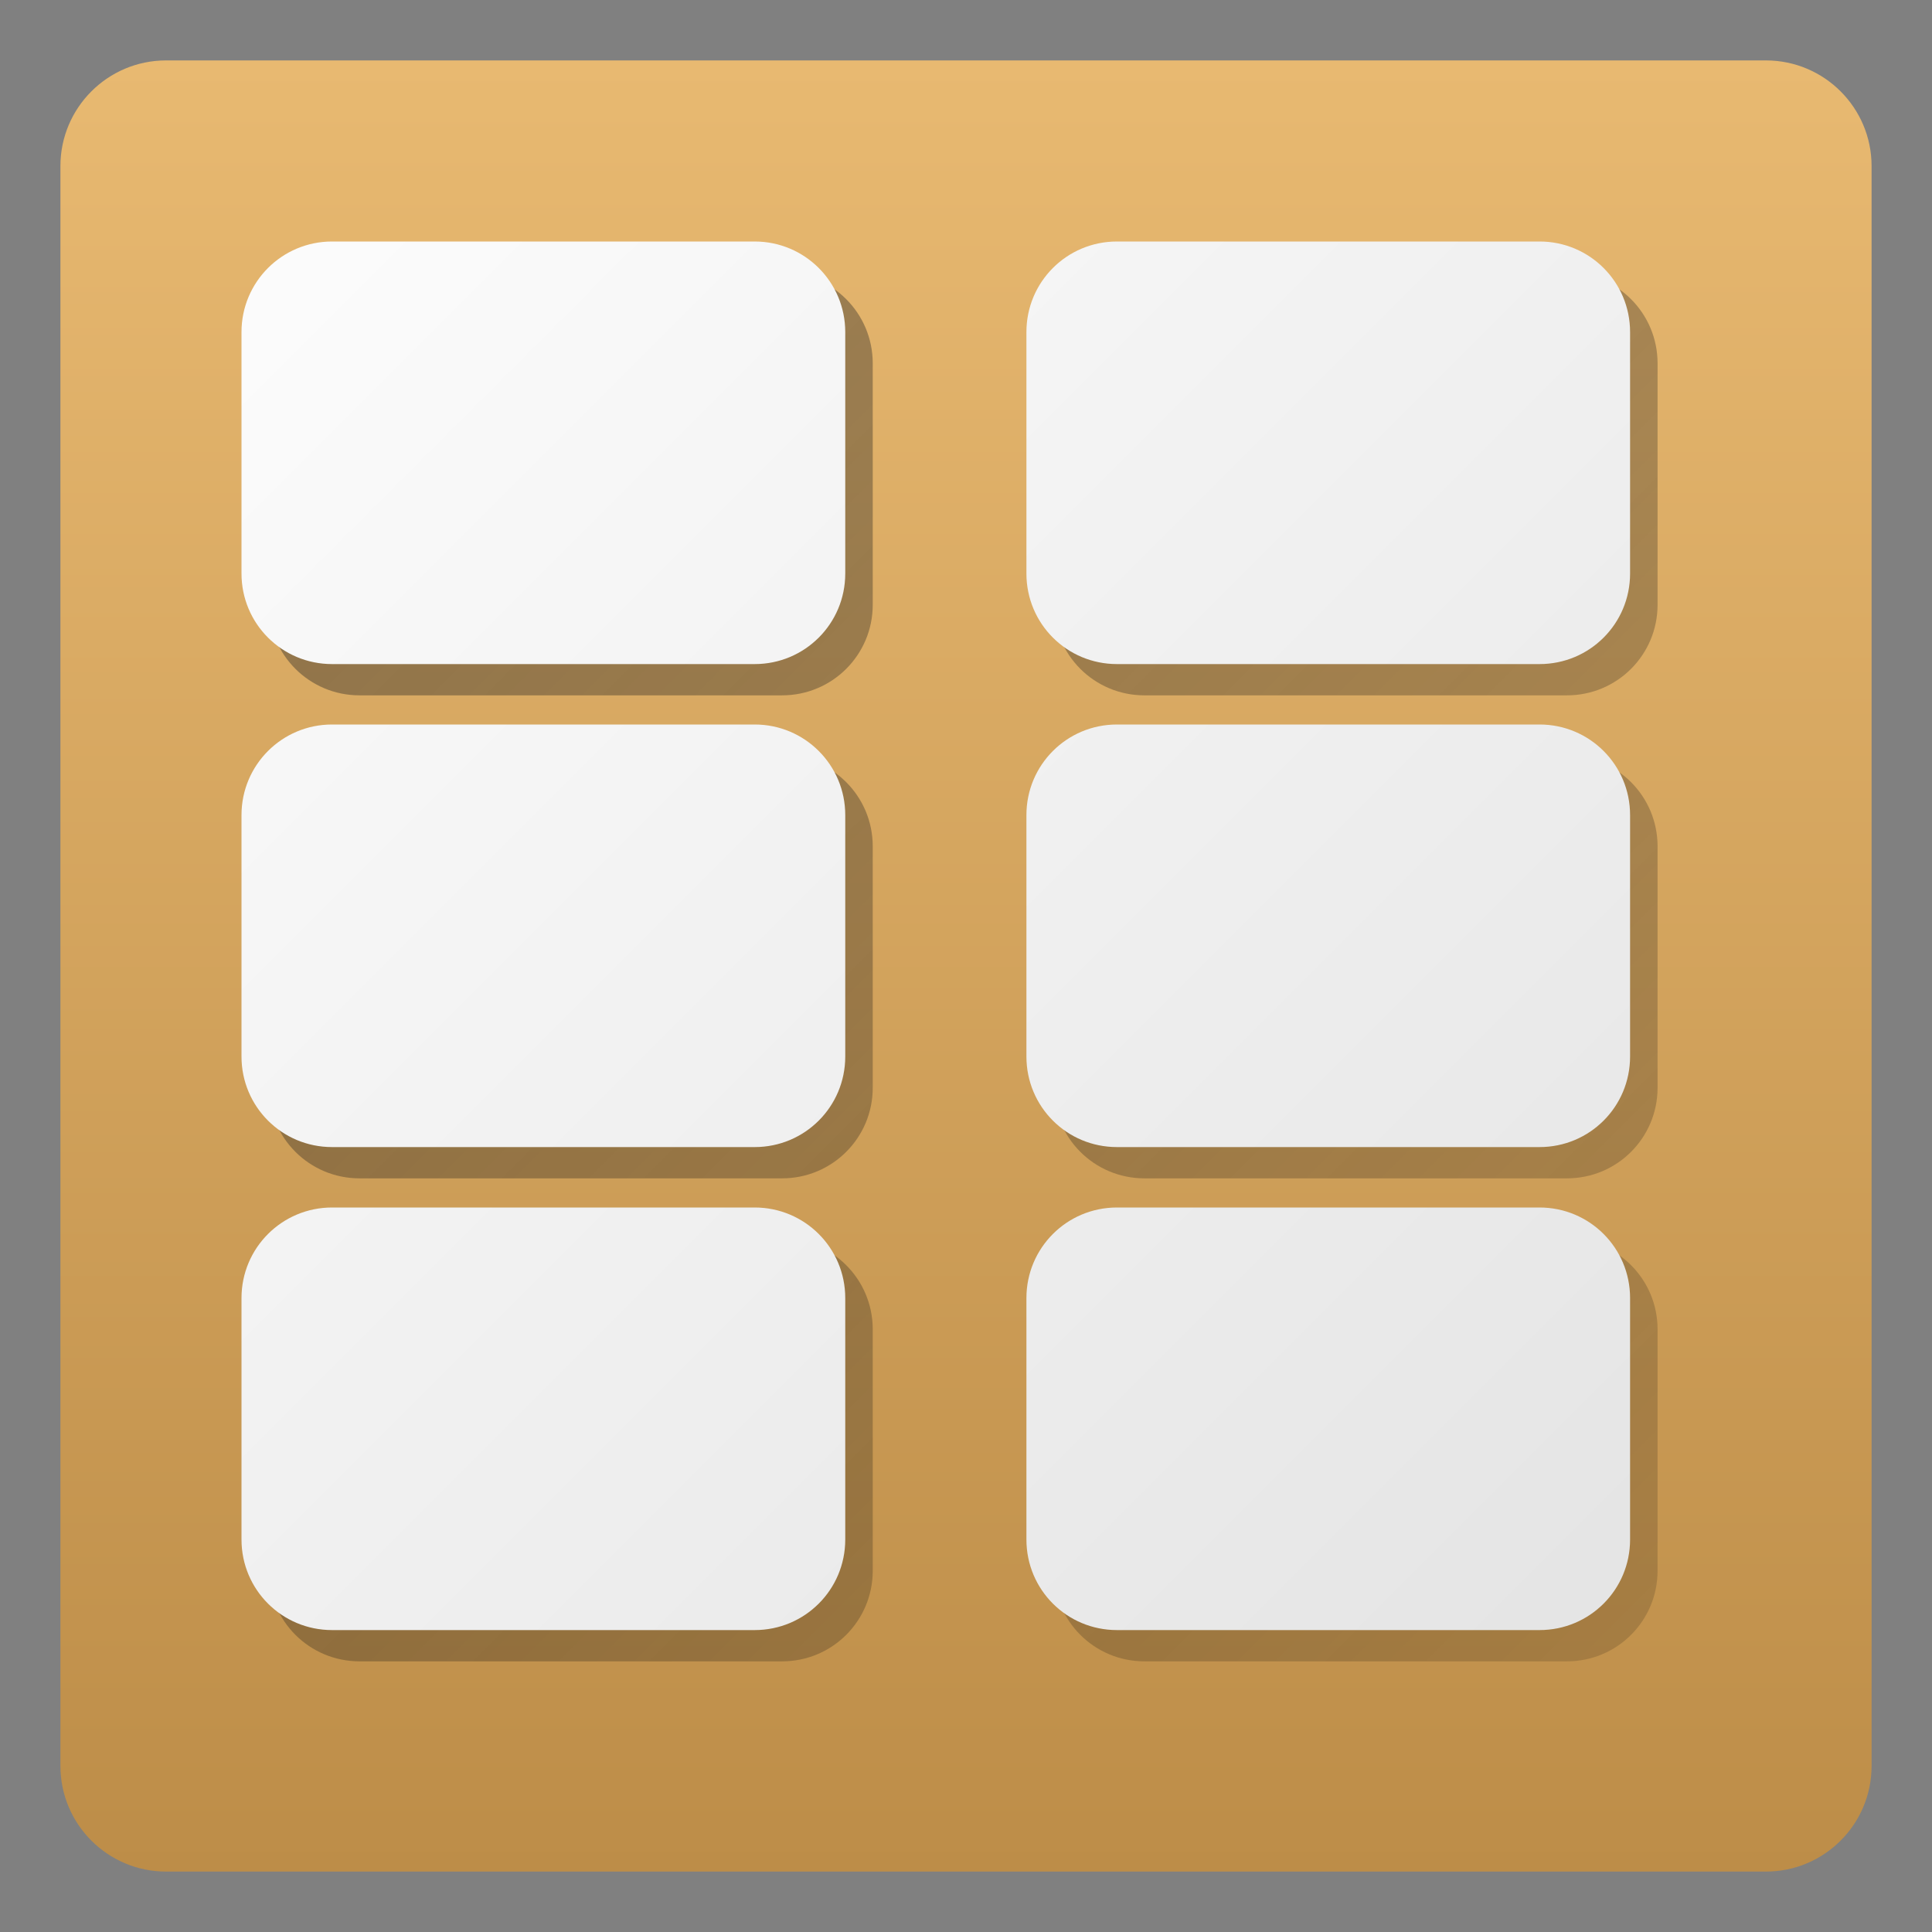 <?xml version="1.0" encoding="UTF-8" standalone="yes"?>
<svg xmlns="http://www.w3.org/2000/svg" xmlns:xlink="http://www.w3.org/1999/xlink" width="22" height="22" viewBox="0 0 22 22" version="1.1">
  <rect x="0" y="0" width="22" height="22" fill="#808080" stroke="none"/>
  <defs>
    <linearGradient id="linear0" gradientUnits="userSpaceOnUse" x1="0" y1="240" x2="0" y2="0" gradientTransform="matrix(0.086,0,0,0.086,0.688,0.688)">
      <stop offset="0" style="stop-color:rgb(74.118%,55.294%,28.235%);stop-opacity:1;"/>
      <stop offset="1" style="stop-color:rgb(90.98%,72.549%,44.314%);stop-opacity:1;"/>
    </linearGradient>
    <linearGradient id="linear1" gradientUnits="userSpaceOnUse" x1="0" y1="0" x2="240" y2="240" gradientTransform="matrix(0.086,0,0,0.086,-0.374,-0.332)">
      <stop offset="0" style="stop-color:rgb(20%,20%,20%);stop-opacity:0.502;"/>
      <stop offset="1" style="stop-color:rgb(0%,0%,0%);stop-opacity:0.125;"/>
    </linearGradient>
    <linearGradient id="linear2" gradientUnits="userSpaceOnUse" x1="0" y1="0" x2="240" y2="240" gradientTransform="matrix(0.086,0,0,0.086,-0.374,-0.332)">
      <stop offset="0" style="stop-color:rgb(20%,20%,20%);stop-opacity:0.502;"/>
      <stop offset="1" style="stop-color:rgb(0%,0%,0%);stop-opacity:0.125;"/>
    </linearGradient>
    <linearGradient id="linear3" gradientUnits="userSpaceOnUse" x1="0" y1="0" x2="240" y2="240" gradientTransform="matrix(0.086,0,0,0.086,-0.374,-0.332)">
      <stop offset="0" style="stop-color:rgb(20%,20%,20%);stop-opacity:0.502;"/>
      <stop offset="1" style="stop-color:rgb(0%,0%,0%);stop-opacity:0.125;"/>
    </linearGradient>
    <linearGradient id="linear4" gradientUnits="userSpaceOnUse" x1="0" y1="0" x2="240" y2="240" gradientTransform="matrix(0.086,0,0,0.086,-0.374,-0.332)">
      <stop offset="0" style="stop-color:rgb(20%,20%,20%);stop-opacity:0.502;"/>
      <stop offset="1" style="stop-color:rgb(0%,0%,0%);stop-opacity:0.125;"/>
    </linearGradient>
    <linearGradient id="linear5" gradientUnits="userSpaceOnUse" x1="0" y1="0" x2="240" y2="240" gradientTransform="matrix(0.086,0,0,0.086,-0.374,-0.332)">
      <stop offset="0" style="stop-color:rgb(20%,20%,20%);stop-opacity:0.502;"/>
      <stop offset="1" style="stop-color:rgb(0%,0%,0%);stop-opacity:0.125;"/>
    </linearGradient>
    <linearGradient id="linear6" gradientUnits="userSpaceOnUse" x1="0" y1="0" x2="240" y2="240" gradientTransform="matrix(0.086,0,0,0.086,-0.374,-0.332)">
      <stop offset="0" style="stop-color:rgb(20%,20%,20%);stop-opacity:0.502;"/>
      <stop offset="1" style="stop-color:rgb(0%,0%,0%);stop-opacity:0.125;"/>
    </linearGradient>
    <linearGradient id="linear7" gradientUnits="userSpaceOnUse" x1="0" y1="0" x2="240" y2="240" gradientTransform="matrix(0.086,0,0,0.086,0.688,0.688)">
      <stop offset="0" style="stop-color:rgb(100%,100%,100%);stop-opacity:1;"/>
      <stop offset="1" style="stop-color:rgb(87.843%,87.843%,87.843%);stop-opacity:1;"/>
    </linearGradient>
    <linearGradient id="linear8" gradientUnits="userSpaceOnUse" x1="0" y1="0" x2="240" y2="240" gradientTransform="matrix(0.086,0,0,0.086,0.688,0.688)">
      <stop offset="0" style="stop-color:rgb(100%,100%,100%);stop-opacity:1;"/>
      <stop offset="1" style="stop-color:rgb(87.843%,87.843%,87.843%);stop-opacity:1;"/>
    </linearGradient>
    <linearGradient id="linear9" gradientUnits="userSpaceOnUse" x1="0" y1="0" x2="240" y2="240" gradientTransform="matrix(0.086,0,0,0.086,0.688,0.688)">
      <stop offset="0" style="stop-color:rgb(100%,100%,100%);stop-opacity:1;"/>
      <stop offset="1" style="stop-color:rgb(87.843%,87.843%,87.843%);stop-opacity:1;"/>
    </linearGradient>
    <linearGradient id="linear10" gradientUnits="userSpaceOnUse" x1="0" y1="0" x2="240" y2="240" gradientTransform="matrix(0.086,0,0,0.086,0.688,0.688)">
      <stop offset="0" style="stop-color:rgb(100%,100%,100%);stop-opacity:1;"/>
      <stop offset="1" style="stop-color:rgb(87.843%,87.843%,87.843%);stop-opacity:1;"/>
    </linearGradient>
    <linearGradient id="linear11" gradientUnits="userSpaceOnUse" x1="0" y1="0" x2="240" y2="240" gradientTransform="matrix(0.086,0,0,0.086,0.688,0.688)">
      <stop offset="0" style="stop-color:rgb(100%,100%,100%);stop-opacity:1;"/>
      <stop offset="1" style="stop-color:rgb(87.843%,87.843%,87.843%);stop-opacity:1;"/>
    </linearGradient>
    <linearGradient id="linear12" gradientUnits="userSpaceOnUse" x1="0" y1="0" x2="240" y2="240" gradientTransform="matrix(0.086,0,0,0.086,0.688,0.688)">
      <stop offset="0" style="stop-color:rgb(100%,100%,100%);stop-opacity:1;"/>
      <stop offset="1" style="stop-color:rgb(87.843%,87.843%,87.843%);stop-opacity:1;"/>
    </linearGradient>
  </defs>
  <g id="surface1">
    <path style=" stroke:none;fill-rule:nonzero;fill:url(#linear0);" d="M 1.891 0.688 L 20.109 0.688 C 20.773 0.688 21.312 1.227 21.312 1.891 L 21.312 20.109 C 21.312 20.773 20.773 21.312 20.109 21.312 L 1.891 21.312 C 1.227 21.312 0.688 20.773 0.688 20.109 L 0.688 1.891 C 0.688 1.227 1.227 0.688 1.891 0.688 Z M 1.891 0.688 "/>
    <path style=" stroke:none;fill-rule:nonzero;fill:url(#linear1);" d="M 4.094 3.105 L 8.906 3.105 C 9.477 3.105 9.938 3.566 9.938 4.137 L 9.938 6.887 C 9.938 7.457 9.477 7.918 8.906 7.918 L 4.094 7.918 C 3.523 7.918 3.062 7.457 3.062 6.887 L 3.062 4.137 C 3.062 3.566 3.523 3.105 4.094 3.105 Z M 4.094 3.105 "/>
    <path style=" stroke:none;fill-rule:nonzero;fill:url(#linear2);" d="M 13.031 3.105 L 17.844 3.105 C 18.414 3.105 18.875 3.566 18.875 4.137 L 18.875 6.887 C 18.875 7.457 18.414 7.918 17.844 7.918 L 13.031 7.918 C 12.461 7.918 12 7.457 12 6.887 L 12 4.137 C 12 3.566 12.461 3.105 13.031 3.105 Z M 13.031 3.105 "/>
    <path style=" stroke:none;fill-rule:nonzero;fill:url(#linear3);" d="M 4.094 8.605 L 8.906 8.605 C 9.477 8.605 9.938 9.066 9.938 9.637 L 9.938 12.387 C 9.938 12.957 9.477 13.418 8.906 13.418 L 4.094 13.418 C 3.523 13.418 3.062 12.957 3.062 12.387 L 3.062 9.637 C 3.062 9.066 3.523 8.605 4.094 8.605 Z M 4.094 8.605 "/>
    <path style=" stroke:none;fill-rule:nonzero;fill:url(#linear4);" d="M 13.031 8.605 L 17.844 8.605 C 18.414 8.605 18.875 9.066 18.875 9.637 L 18.875 12.387 C 18.875 12.957 18.414 13.418 17.844 13.418 L 13.031 13.418 C 12.461 13.418 12 12.957 12 12.387 L 12 9.637 C 12 9.066 12.461 8.605 13.031 8.605 Z M 13.031 8.605 "/>
    <path style=" stroke:none;fill-rule:nonzero;fill:url(#linear5);" d="M 4.094 14.105 L 8.906 14.105 C 9.477 14.105 9.938 14.566 9.938 15.137 L 9.938 17.887 C 9.938 18.457 9.477 18.918 8.906 18.918 L 4.094 18.918 C 3.523 18.918 3.062 18.457 3.062 17.887 L 3.062 15.137 C 3.062 14.566 3.523 14.105 4.094 14.105 Z M 4.094 14.105 "/>
    <path style=" stroke:none;fill-rule:nonzero;fill:url(#linear6);" d="M 13.031 14.105 L 17.844 14.105 C 18.414 14.105 18.875 14.566 18.875 15.137 L 18.875 17.887 C 18.875 18.457 18.414 18.918 17.844 18.918 L 13.031 18.918 C 12.461 18.918 12 18.457 12 17.887 L 12 15.137 C 12 14.566 12.461 14.105 13.031 14.105 Z M 13.031 14.105 "/>
    <path style=" stroke:none;fill-rule:nonzero;fill:url(#linear7);" d="M 3.781 2.75 L 8.594 2.75 C 9.164 2.75 9.625 3.211 9.625 3.781 L 9.625 6.531 C 9.625 7.102 9.164 7.562 8.594 7.562 L 3.781 7.562 C 3.211 7.562 2.75 7.102 2.75 6.531 L 2.75 3.781 C 2.75 3.211 3.211 2.75 3.781 2.75 Z M 3.781 2.75 "/>
    <path style=" stroke:none;fill-rule:nonzero;fill:url(#linear8);" d="M 12.719 2.75 L 17.531 2.75 C 18.102 2.75 18.562 3.211 18.562 3.781 L 18.562 6.531 C 18.562 7.102 18.102 7.562 17.531 7.562 L 12.719 7.562 C 12.148 7.562 11.688 7.102 11.688 6.531 L 11.688 3.781 C 11.688 3.211 12.148 2.75 12.719 2.75 Z M 12.719 2.75 "/>
    <path style=" stroke:none;fill-rule:nonzero;fill:url(#linear9);" d="M 3.781 8.25 L 8.594 8.25 C 9.164 8.25 9.625 8.711 9.625 9.281 L 9.625 12.031 C 9.625 12.602 9.164 13.062 8.594 13.062 L 3.781 13.062 C 3.211 13.062 2.75 12.602 2.75 12.031 L 2.75 9.281 C 2.75 8.711 3.211 8.25 3.781 8.25 Z M 3.781 8.25 "/>
    <path style=" stroke:none;fill-rule:nonzero;fill:url(#linear10);" d="M 12.719 8.25 L 17.531 8.25 C 18.102 8.25 18.562 8.711 18.562 9.281 L 18.562 12.031 C 18.562 12.602 18.102 13.062 17.531 13.062 L 12.719 13.062 C 12.148 13.062 11.688 12.602 11.688 12.031 L 11.688 9.281 C 11.688 8.711 12.148 8.25 12.719 8.25 Z M 12.719 8.25 "/>
    <path style=" stroke:none;fill-rule:nonzero;fill:url(#linear11);" d="M 3.781 13.75 L 8.594 13.75 C 9.164 13.75 9.625 14.211 9.625 14.781 L 9.625 17.531 C 9.625 18.102 9.164 18.562 8.594 18.562 L 3.781 18.562 C 3.211 18.562 2.75 18.102 2.75 17.531 L 2.75 14.781 C 2.75 14.211 3.211 13.75 3.781 13.75 Z M 3.781 13.75 "/>
    <path style=" stroke:none;fill-rule:nonzero;fill:url(#linear12);" d="M 12.719 13.75 L 17.531 13.75 C 18.102 13.75 18.562 14.211 18.562 14.781 L 18.562 17.531 C 18.562 18.102 18.102 18.562 17.531 18.562 L 12.719 18.562 C 12.148 18.562 11.688 18.102 11.688 17.531 L 11.688 14.781 C 11.688 14.211 12.148 13.75 12.719 13.75 Z M 12.719 13.75 "/>
  </g>
</svg>